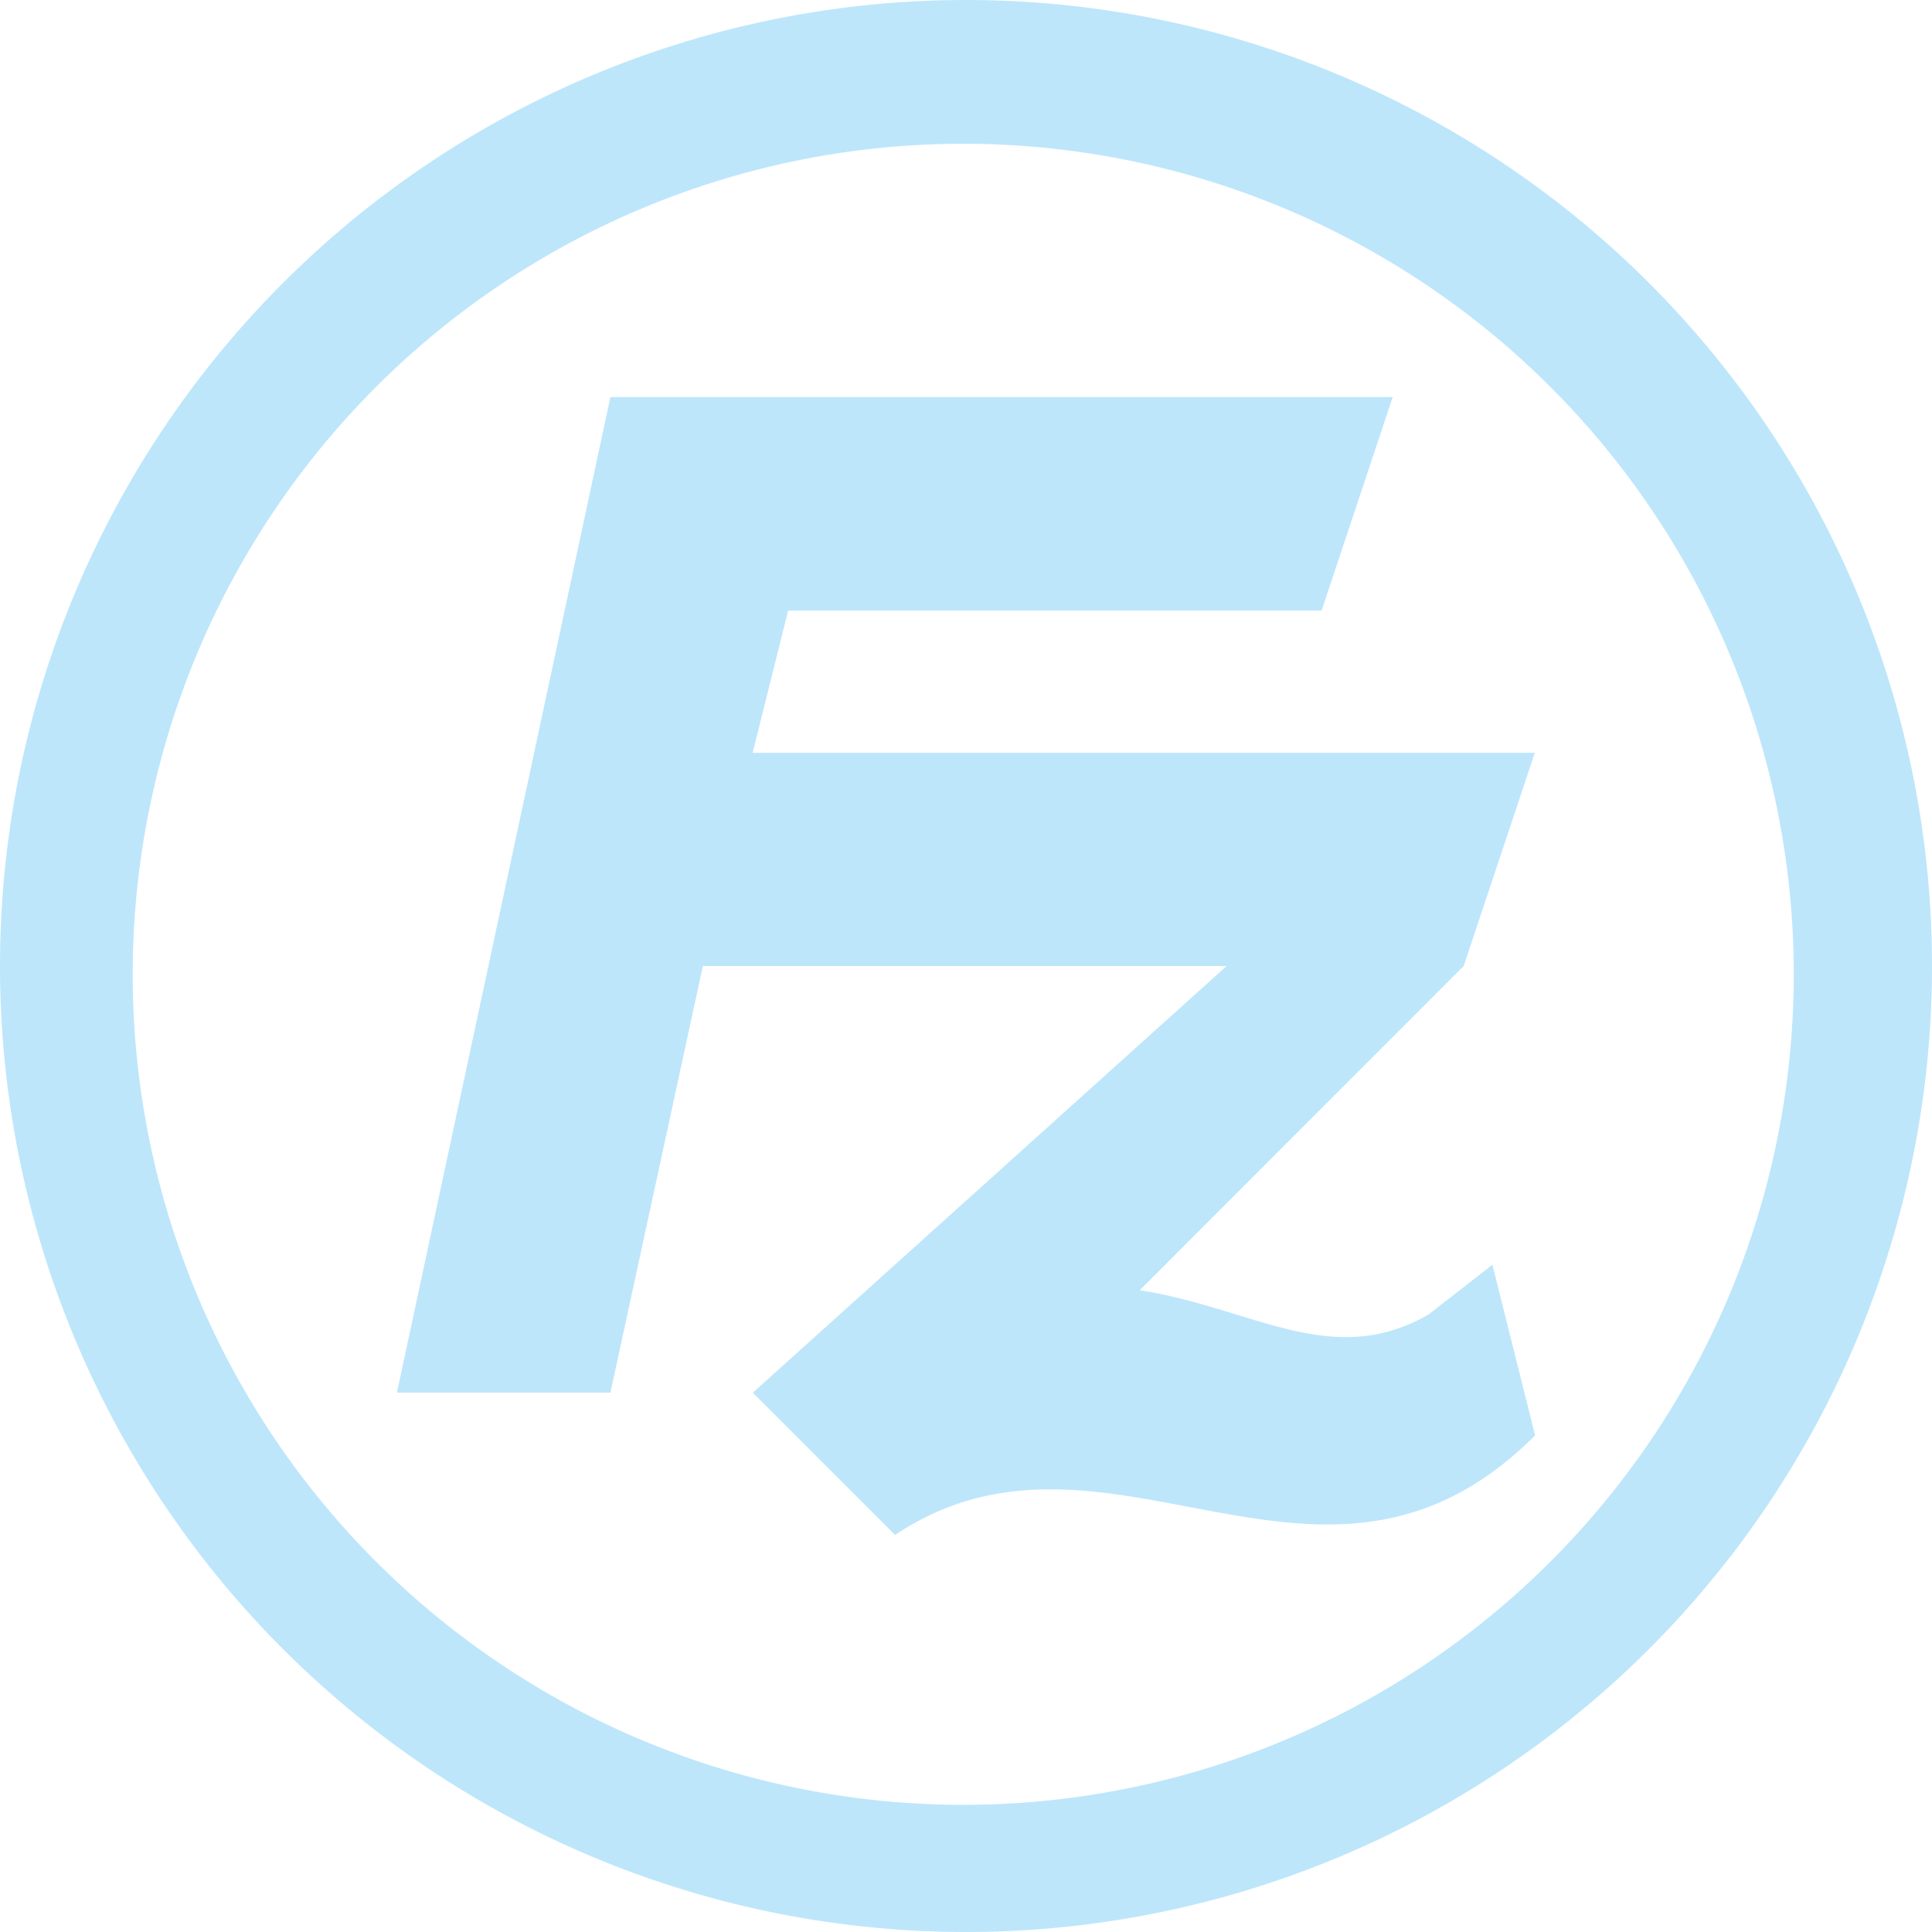 <?xml version="1.0" encoding="UTF-8" standalone="no"?>
<svg
   width="47.539"
   height="47.539"
   viewBox="0 0 12.578 12.578"
   version="1.1"
   id="svg4"
   sodipodi:docname="filezilla.svg"
   inkscape:version="0.92.4 (5da689c313, 2019-01-14)"
   xmlns:inkscape="http://www.inkscape.org/namespaces/inkscape"
   xmlns:sodipodi="http://sodipodi.sourceforge.net/DTD/sodipodi-0.dtd"
   xmlns="http://www.w3.org/2000/svg"
   xmlns:svg="http://www.w3.org/2000/svg"
   xmlns:rdf="http://www.w3.org/1999/02/22-rdf-syntax-ns#"
   xmlns:cc="http://creativecommons.org/ns#"
   xmlns:dc="http://purl.org/dc/elements/1.1/">
  <defs
     id="defs8" />
  <sodipodi:namedview
     pagecolor="#ffffff"
     bordercolor="#666666"
     borderopacity="1"
     objecttolerance="10"
     gridtolerance="10"
     guidetolerance="10"
     inkscape:pageopacity="0"
     inkscape:pageshadow="2"
     inkscape:window-width="1087"
     inkscape:window-height="480"
     id="namedview6"
     showgrid="false"
     inkscape:zoom="4.9166667"
     inkscape:cx="2.1355932"
     inkscape:cy="24"
     inkscape:window-x="0"
     inkscape:window-y="25"
     inkscape:window-maximized="0"
     inkscape:current-layer="svg4"
     inkscape:showpageshadow="0"
     inkscape:pagecheckerboard="0"
     inkscape:deskcolor="#d1d1d1" />
  <path
     d="M 6.289,0 A 6.29,6.29 0 0 0 0,6.289 6.29,6.29 0 0 0 6.289,12.578 6.29,6.29 0 0 0 12.578,6.289 6.29,6.29 0 0 0 6.289,0 Z M 6.271,0.936 A 5.407,5.407 0 0 1 11.678,6.343 5.407,5.407 0 0 1 6.271,11.75 5.407,5.407 0 0 1 0.864,6.343 5.407,5.407 0 0 1 6.271,0.936 Z M 9.067,2.585 H 3.974 l -1.39,6.482 h 1.39 L 4.576,6.289 h 3.41 L 4.901,9.067 5.827,9.993 C 7.216,9.067 8.605,10.734 9.994,9.345 L 9.716,8.234 9.3,8.558 C 8.67,8.92 8.153,8.513 7.42,8.4 L 9.529,6.289 9.992,4.901 H 4.9 L 5.131,3.975 h 3.473 z"
     id="path2"
     inkscape:connector-curvature="0"
     style="fill:#bde6fb;fill-opacity:1" />
</svg>
